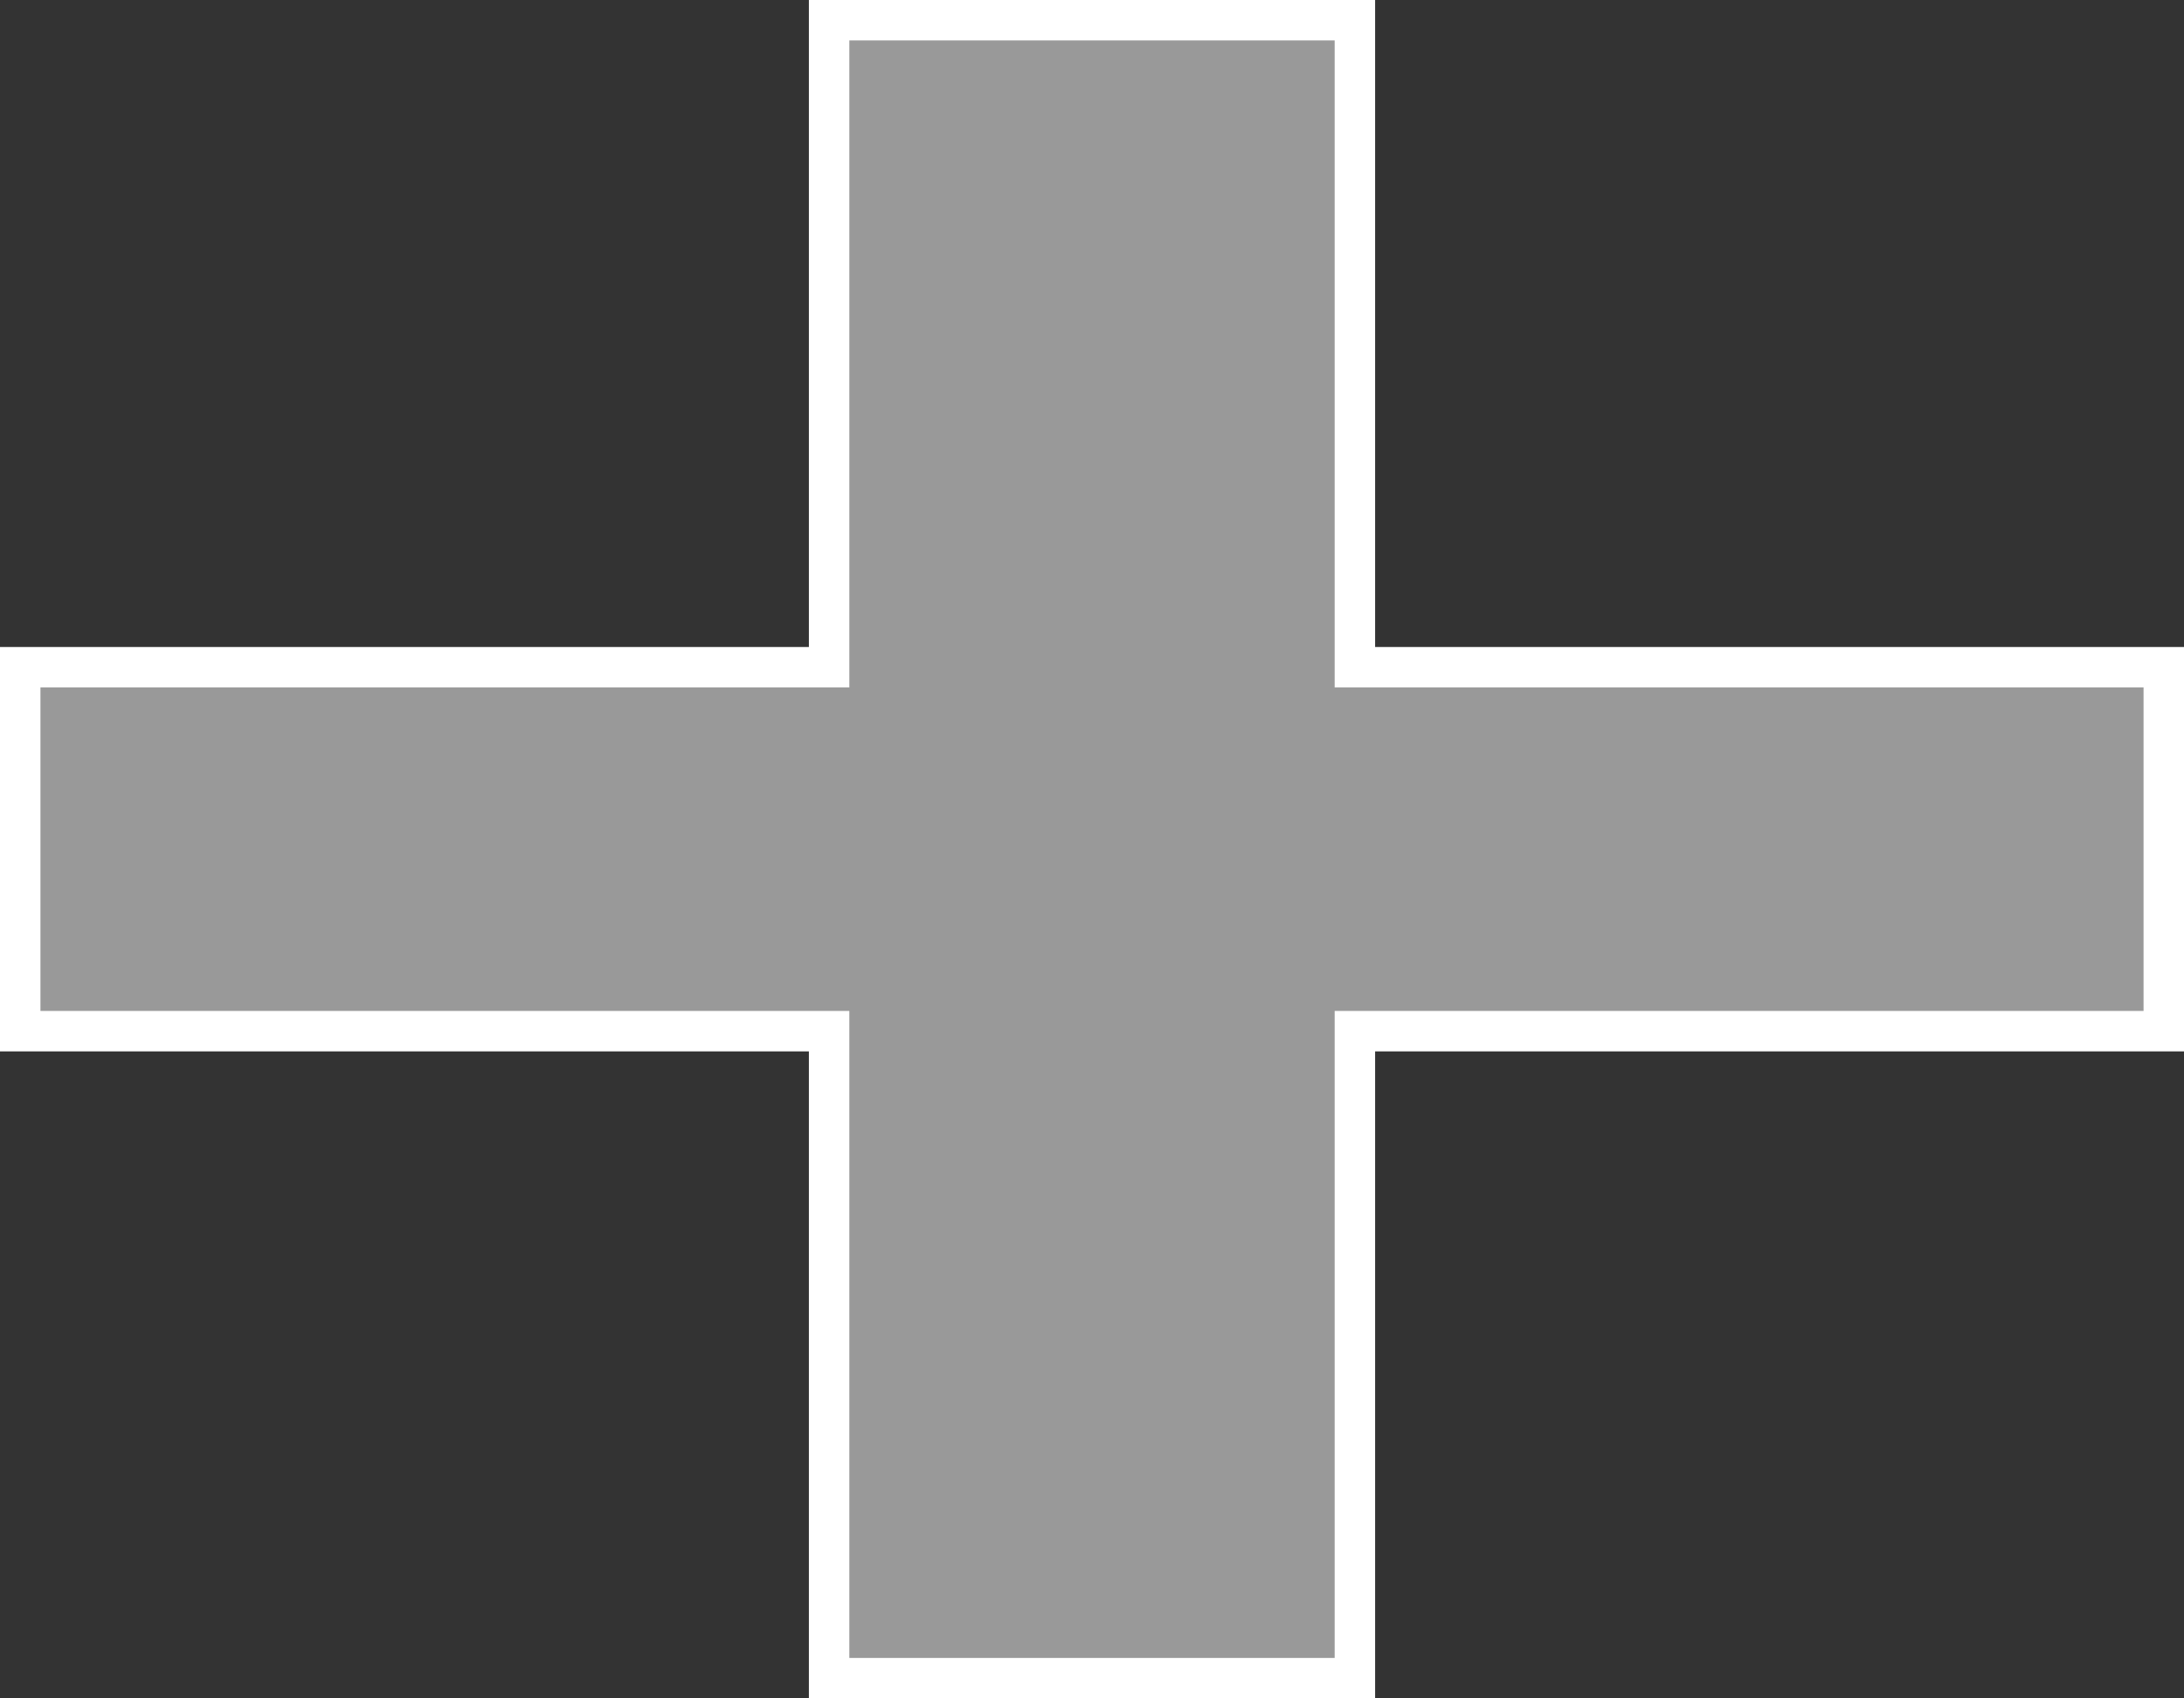 ﻿<?xml version="1.0" encoding="utf-8"?>
<svg version="1.1" xmlns:xlink="http://www.w3.org/1999/xlink" width="54px" height="42px" xmlns="http://www.w3.org/2000/svg">
  <rect width="100%" height="100%" fill="#333333" stroke="none"/>
  <g transform="matrix(1 0 0 1 -1059 -329 )">
    <path d="M 1092.5 329.5  L 1079.5 329.5  L 1079.5 345.5  L 1059.5 345.5  L 1059.5 354.5  L 1079.5 354.5  L 1079.5 370.5  L 1092.5 370.5  L 1092.5 354.5  L 1112.5 354.5  L 1112.5 345.5  L 1092.5 345.5  L 1092.5 329.5  Z " fill-rule="nonzero" fill="#999999" stroke="none" />
    <path d="M 1092.5 329.5  L 1079.5 329.5  L 1079.5 345.5  L 1059.5 345.5  L 1059.5 354.5  L 1079.5 354.5  L 1079.5 370.5  L 1092.5 370.5  L 1092.5 354.5  L 1112.5 354.5  L 1112.5 345.5  L 1092.5 345.5  L 1092.5 329.5  Z " stroke-width="1" stroke="#ffffff" fill="none" />
  </g>
</svg>